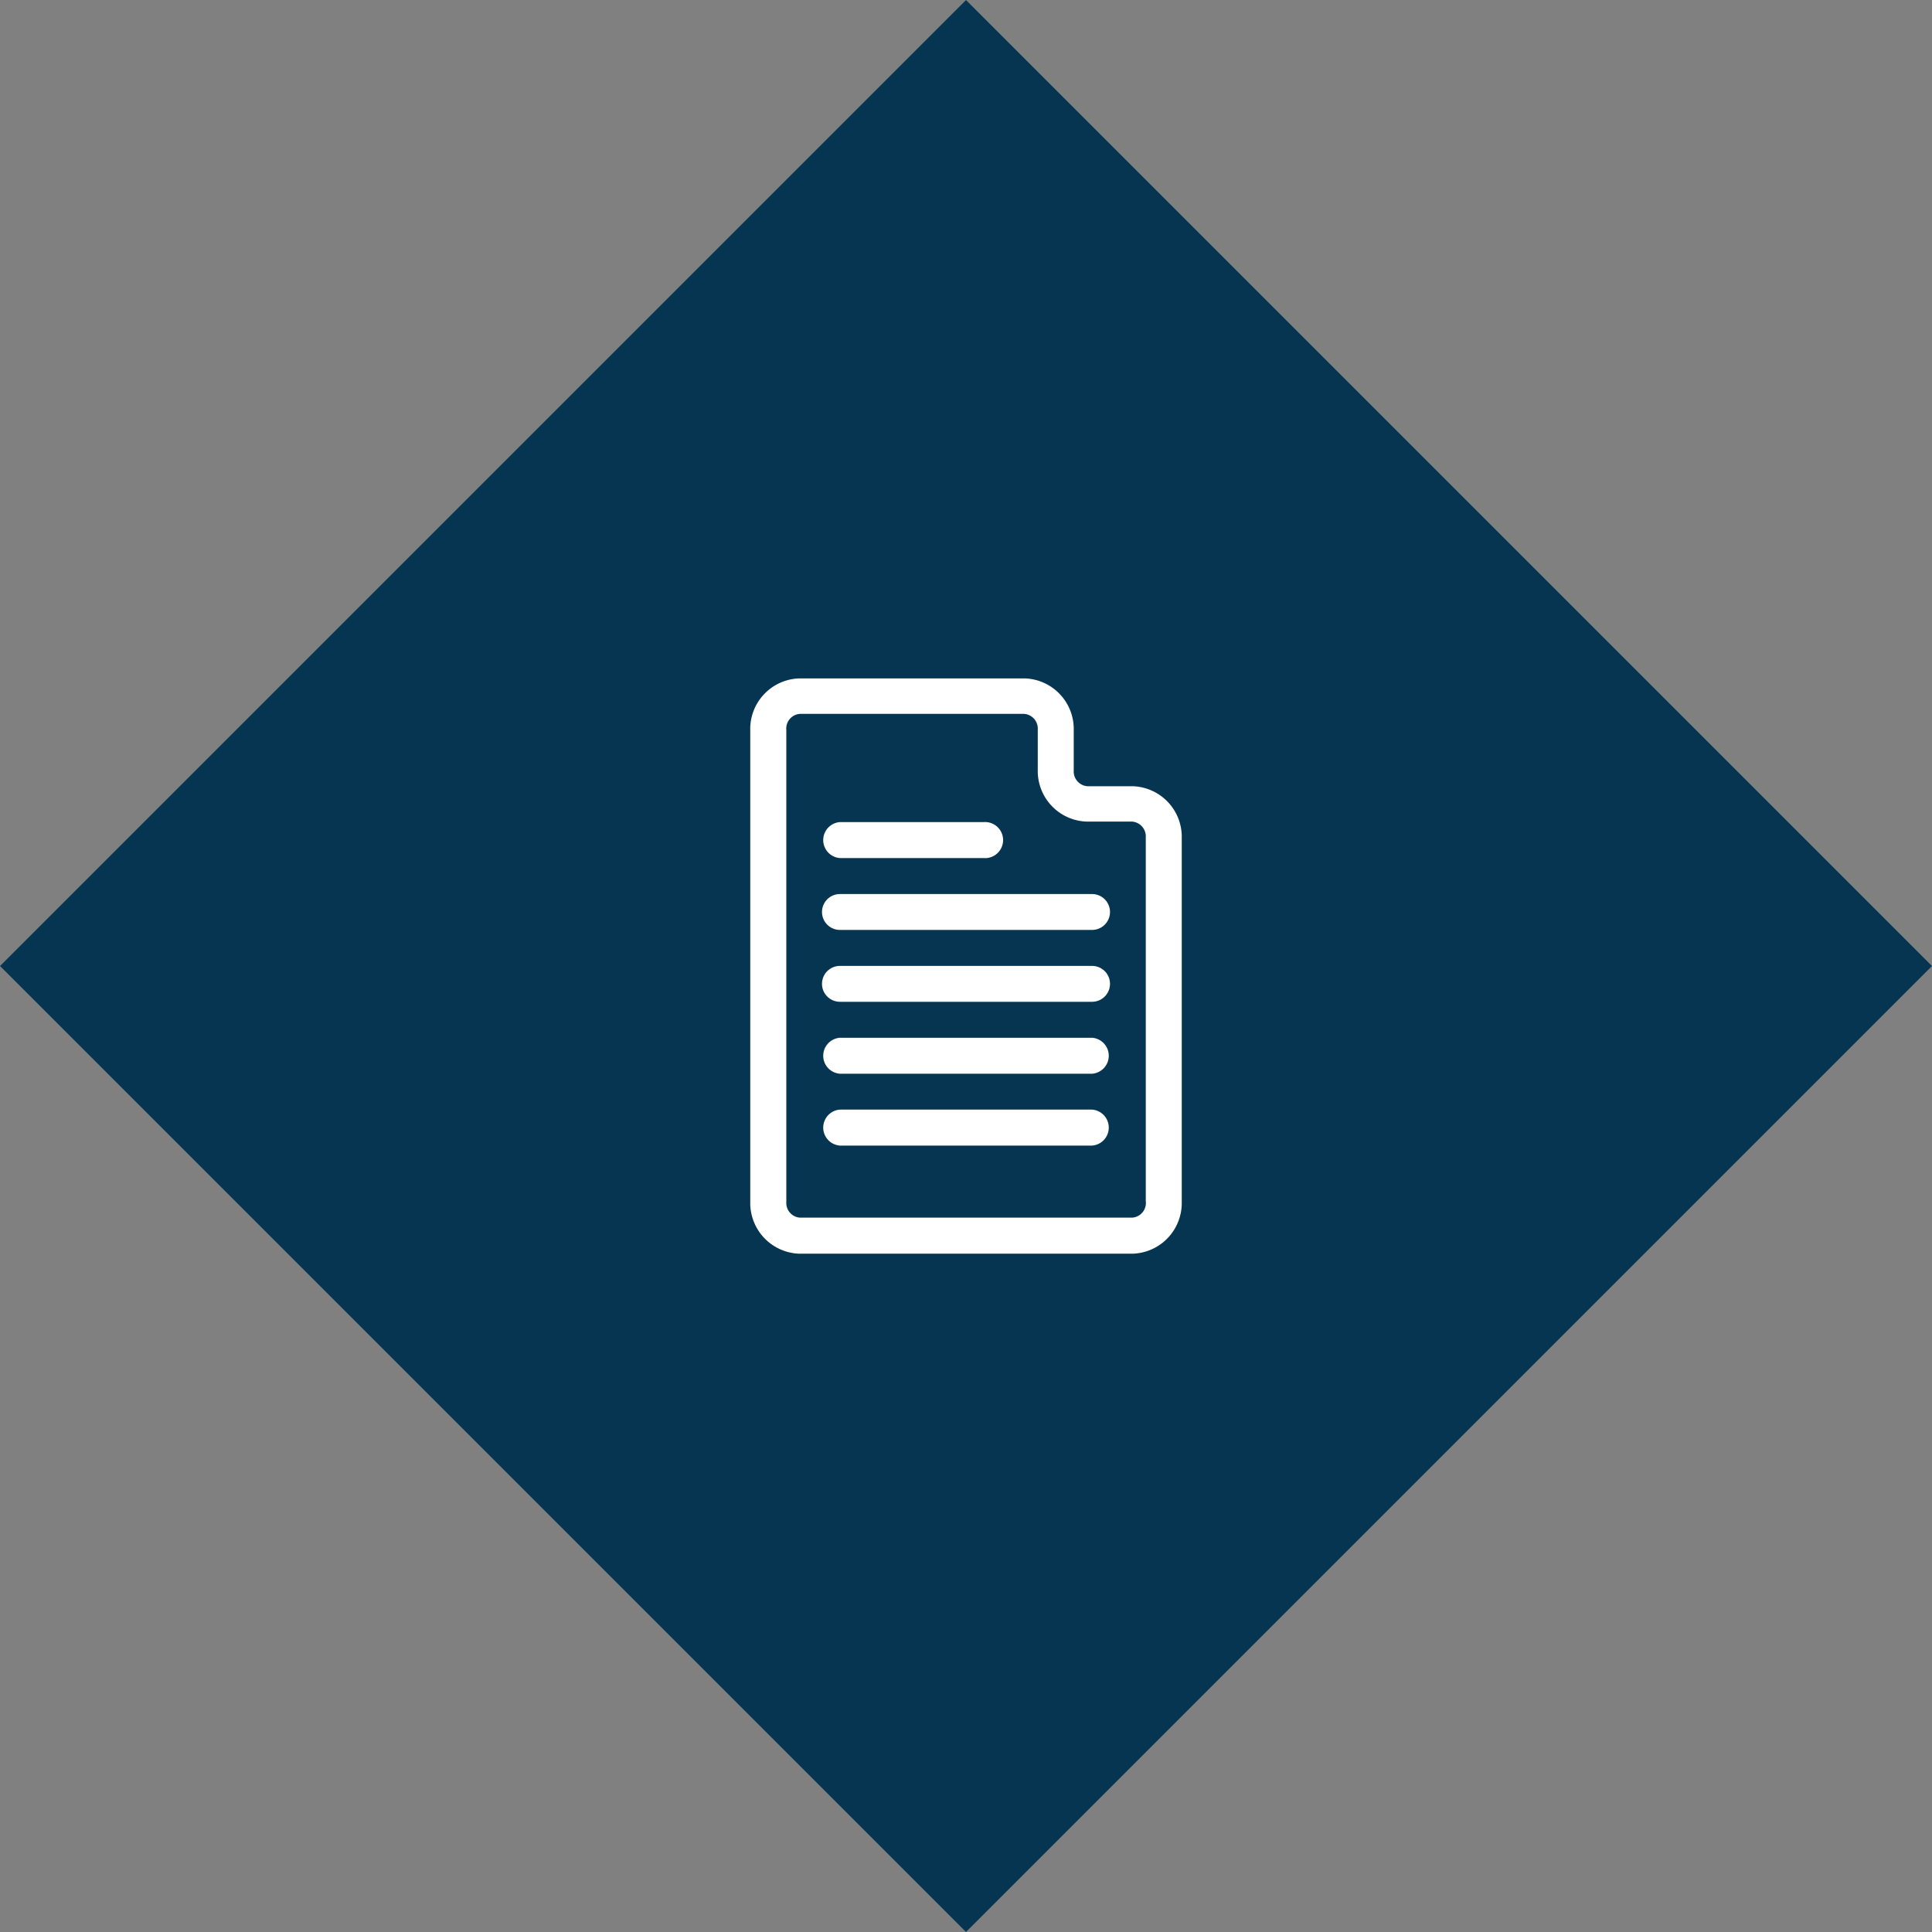 <svg id="Layer_1" data-name="Layer 1" xmlns="http://www.w3.org/2000/svg" viewBox="0 0 199.24 199.24"><rect x="0" y="0" width="199.24" height="199.24" fill="#808080" stroke="none"/><defs><style>.cls-1{fill:#063551;}.cls-2{fill:#fff;}</style></defs><title>regDiamond</title><rect class="cls-1" x="29.56" y="29.56" width="140.88" height="140.88" transform="translate(99.62 -41.8) rotate(45)"/><path class="cls-2" d="M117.15,81.46h-4.64a1.53,1.53,0,0,1-1.4-1.62V75.67a5.22,5.22,0,0,0-5.1-5.33H82.85a5.22,5.22,0,0,0-5.1,5.33v48.67a5.23,5.23,0,0,0,5.1,5.33h34.3a5.23,5.23,0,0,0,5.1-5.33V86.79a5.22,5.22,0,0,0-5.1-5.33h0Zm1.4,42.87a1.52,1.52,0,0,1-1.4,1.62H82.85a1.52,1.52,0,0,1-1.38-1.62V75.67A1.52,1.52,0,0,1,82.85,74H106a1.52,1.52,0,0,1,1.4,1.62v4.17a5.22,5.22,0,0,0,5.1,5.32h4.64a1.53,1.53,0,0,1,1.4,1.63v37.54ZM87,88.87h14.83a1.86,1.86,0,1,0,0-3.71H87a1.86,1.86,0,0,0,0,3.71h0Zm26,3.71H87a1.85,1.85,0,1,0,0,3.7h26a1.85,1.85,0,1,0,0-3.7h0Zm0,7.41H87a1.85,1.85,0,1,0,0,3.7h26a1.85,1.85,0,1,0,0-3.7h0Zm0,7.41H87a1.86,1.86,0,0,0,0,3.71h26a1.86,1.86,0,0,0,0-3.71h0Zm0,7.41H87a1.86,1.86,0,0,0,0,3.71h26a1.86,1.86,0,0,0,0-3.71h0Zm0,0" transform="translate(-0.38 -0.38)"/></svg>